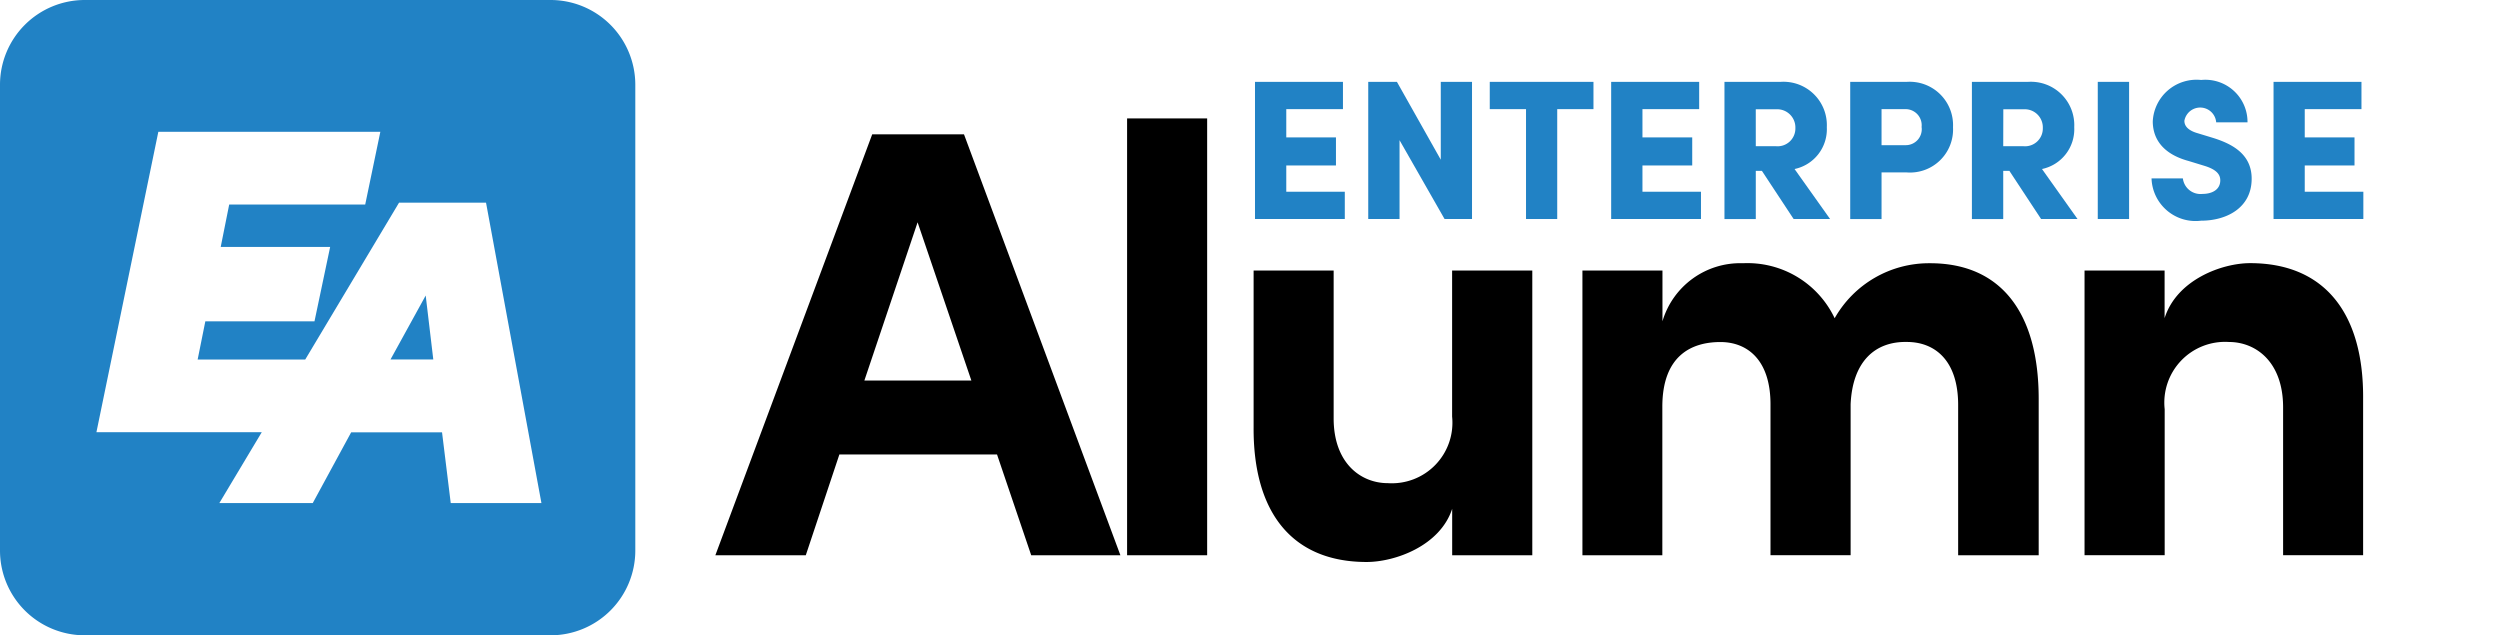 <?xml version="1.0" ?>
<svg xmlns="http://www.w3.org/2000/svg" data-name="EA Logo" viewBox="0 0 117.947 29.973">
	<path id="Path_417" data-name="Path 417" d="M364.858,85.132h-7.437l-1.585,4.756H351.57l7.4-19.859H363.3l7.379,19.859h-4.208Zm-1.21-3.487-2.537-7.465L358.6,81.645Z" transform="translate(-317.82 -63.692)" fill="#000"/>
	<path id="Path_418" data-name="Path 418" d="M548.71,62.41h3.777V83.019H548.71Z" transform="translate(-495.535 -56.823)" fill="#000"/>
	<path id="Path_419" data-name="Path 419" d="M622.425,135.25v13.432h-3.78V146.49c-.576,1.759-2.71,2.509-4.035,2.509-3.517,0-5.361-2.335-5.333-6.371V135.25h3.776v6.975c0,2.1,1.268,3.055,2.562,3.055a2.857,2.857,0,0,0,3.027-3.141V135.25Z" transform="translate(-550.133 -122.485)" fill="#000"/>
	<path id="Path_420" data-name="Path 420" d="M788.236,138.13v7.379h-3.8v-7.095c0-2.1-1.1-2.969-2.421-2.969-1.5-.029-2.562.922-2.652,2.939v7.12h-3.78v-7.116c0-2.1-1.095-2.939-2.365-2.939-1.355,0-2.738.635-2.738,3.055v7.005H766.71V132.077h3.776v2.393a3.827,3.827,0,0,1,3.8-2.739,4.548,4.548,0,0,1,4.324,2.595,5.114,5.114,0,0,1,4.5-2.595C786.477,131.73,788.236,134.094,788.236,138.13Z" transform="translate(-692.053 -119.312)" fill="#000"/>
	<path id="Path_421" data-name="Path 421" d="M1020.253,138.1v7.379h-3.775v-6.976c0-2.132-1.269-3.084-2.562-3.084a2.865,2.865,0,0,0-3.025,3.171v6.889h-3.781V132.05h3.777v2.245c.575-1.815,2.708-2.595,4.034-2.595C1018.438,131.7,1020.283,134.067,1020.253,138.1Z" transform="translate(-908.764 -119.285)" fill="#000"/>
	<path id="Path_422" data-name="Path 422" d="M1157.47,57.212a2.392,2.392,0,1,1,2.388,2.413A2.393,2.393,0,0,1,1157.47,57.212Zm.518,5.552h3.777V76.2h-3.779Z" transform="translate(-1044.308 -49.999)" fill=""/>
	<path id="Path_423" data-name="Path 423" d="M614.177,50.084v1.287H609.94V44.9h4.15v1.287h-2.674V47.52h2.344v1.324h-2.344v1.24Z" transform="translate(-550.731 -41.038)" fill="#2182c5"/>
	<path id="Path_424" data-name="Path 424" d="M669.056,44.9v6.471h-1.295l-2.124-3.719v3.719H664.16V44.9h1.353l2.069,3.673V44.9Z" transform="translate(-599.608 -41.038)" fill="#2182c5"/>
	<path id="Path_425" data-name="Path 425" d="M727.233,46.187h-1.71v5.184h-1.472V46.187H722.34V44.9h4.893Z" transform="translate(-652.055 -41.038)" fill="#2182c5"/>
	<path id="Path_426" data-name="Path 426" d="M784.707,50.084v1.287H780.47V44.9h4.152v1.287h-2.676V47.52h2.348v1.324h-2.348v1.24Z" transform="translate(-704.457 -41.038)" fill="#2182c5"/>
	<path id="Path_427" data-name="Path 427" d="M836.477,49.1h-.289v2.272H834.71V44.9h2.649a2.046,2.046,0,0,1,2.18,2.141,1.918,1.918,0,0,1-1.522,1.971l1.675,2.357h-1.72Zm-.289-1.165h.939a.839.839,0,0,0,.929-.855.859.859,0,0,0-.892-.887h-.977Z" transform="translate(-753.352 -41.038)" fill="#2182c5"/>
	<path id="Path_428" data-name="Path 428" d="M899.78,47.041a2.032,2.032,0,0,1-2.179,2.132h-1.193v2.2H894.93V44.9H897.6A2.046,2.046,0,0,1,899.78,47.041Zm-1.484,0a.759.759,0,0,0-.751-.854h-1.137v1.7h1.127A.754.754,0,0,0,898.3,47.041Z" transform="translate(-807.639 -41.038)" fill="#2182c5"/>
	<path id="Path_429" data-name="Path 429" d="M954.949,49.1h-.291v2.272H953.18V44.9h2.649a2.045,2.045,0,0,1,2.179,2.141,1.918,1.918,0,0,1-1.521,1.971l1.675,2.357h-1.719Zm-.291-1.165h.939a.839.839,0,0,0,.929-.855.855.855,0,0,0-.887-.887h-.977Z" transform="translate(-860.148 -41.038)" fill="#2182c5"/>
	<path id="Path_430" data-name="Path 430" d="M1013.45,44.9h1.478v6.471h-1.478Z" transform="translate(-914.48 -41.038)" fill="#2182c5"/>
	<path id="Path_431" data-name="Path 431" d="M1039.19,48.653h1.478a.838.838,0,0,0,.921.732c.479,0,.844-.216.844-.639,0-.253-.141-.493-.714-.676l-.771-.236c-1.428-.384-1.7-1.258-1.7-1.872a2.067,2.067,0,0,1,2.282-1.953,1.99,1.99,0,0,1,2.188,2h-1.478a.757.757,0,0,0-1.5-.075c0,.131.037.423.639.591l.676.206c.92.282,1.859.761,1.859,1.935,0,1.389-1.2,1.982-2.386,1.982A2.078,2.078,0,0,1,1039.19,48.653Z" transform="translate(-937.683 -40.236)" fill="#2182c5"/>
	<path id="Path_432" data-name="Path 432" d="M1101.847,50.084v1.287h-4.237V44.9h4.148v1.287h-2.676V47.52h2.348v1.324h-2.348v1.24Z" transform="translate(-990.347 -41.038)" fill="#2182c5"/>
	<g id="Group_1015" data-name="Group 1015" transform="translate(0 0)">
		<path id="Path_433" data-name="Path 433" d="M35.043,5.71H13.07a4,4,0,0,0-4,4V31.683a4,4,0,0,0,4,4H35.043a4,4,0,0,0,4-4V9.71A4,4,0,0,0,35.043,5.71ZM30.335,29.443l-.41-3.337H25.638l-1.812,3.337H19.419l2-3.341h-7.8l2.921-14.173H27.014L26.3,15.361H19.883l-.4,2h5.163l-.739,3.51H18.757l-.362,1.8h5.076l4.426-7.4H32l2.614,14.173Z" transform="translate(-9.07 -5.71)" fill="#2182c5"/>
		<path id="Path_434" data-name="Path 434" d="M196.04,150.217h2.018L197.7,147.2Z" transform="translate(-177.616 -133.258)" fill="#2182c5"/>
	</g>
</svg>